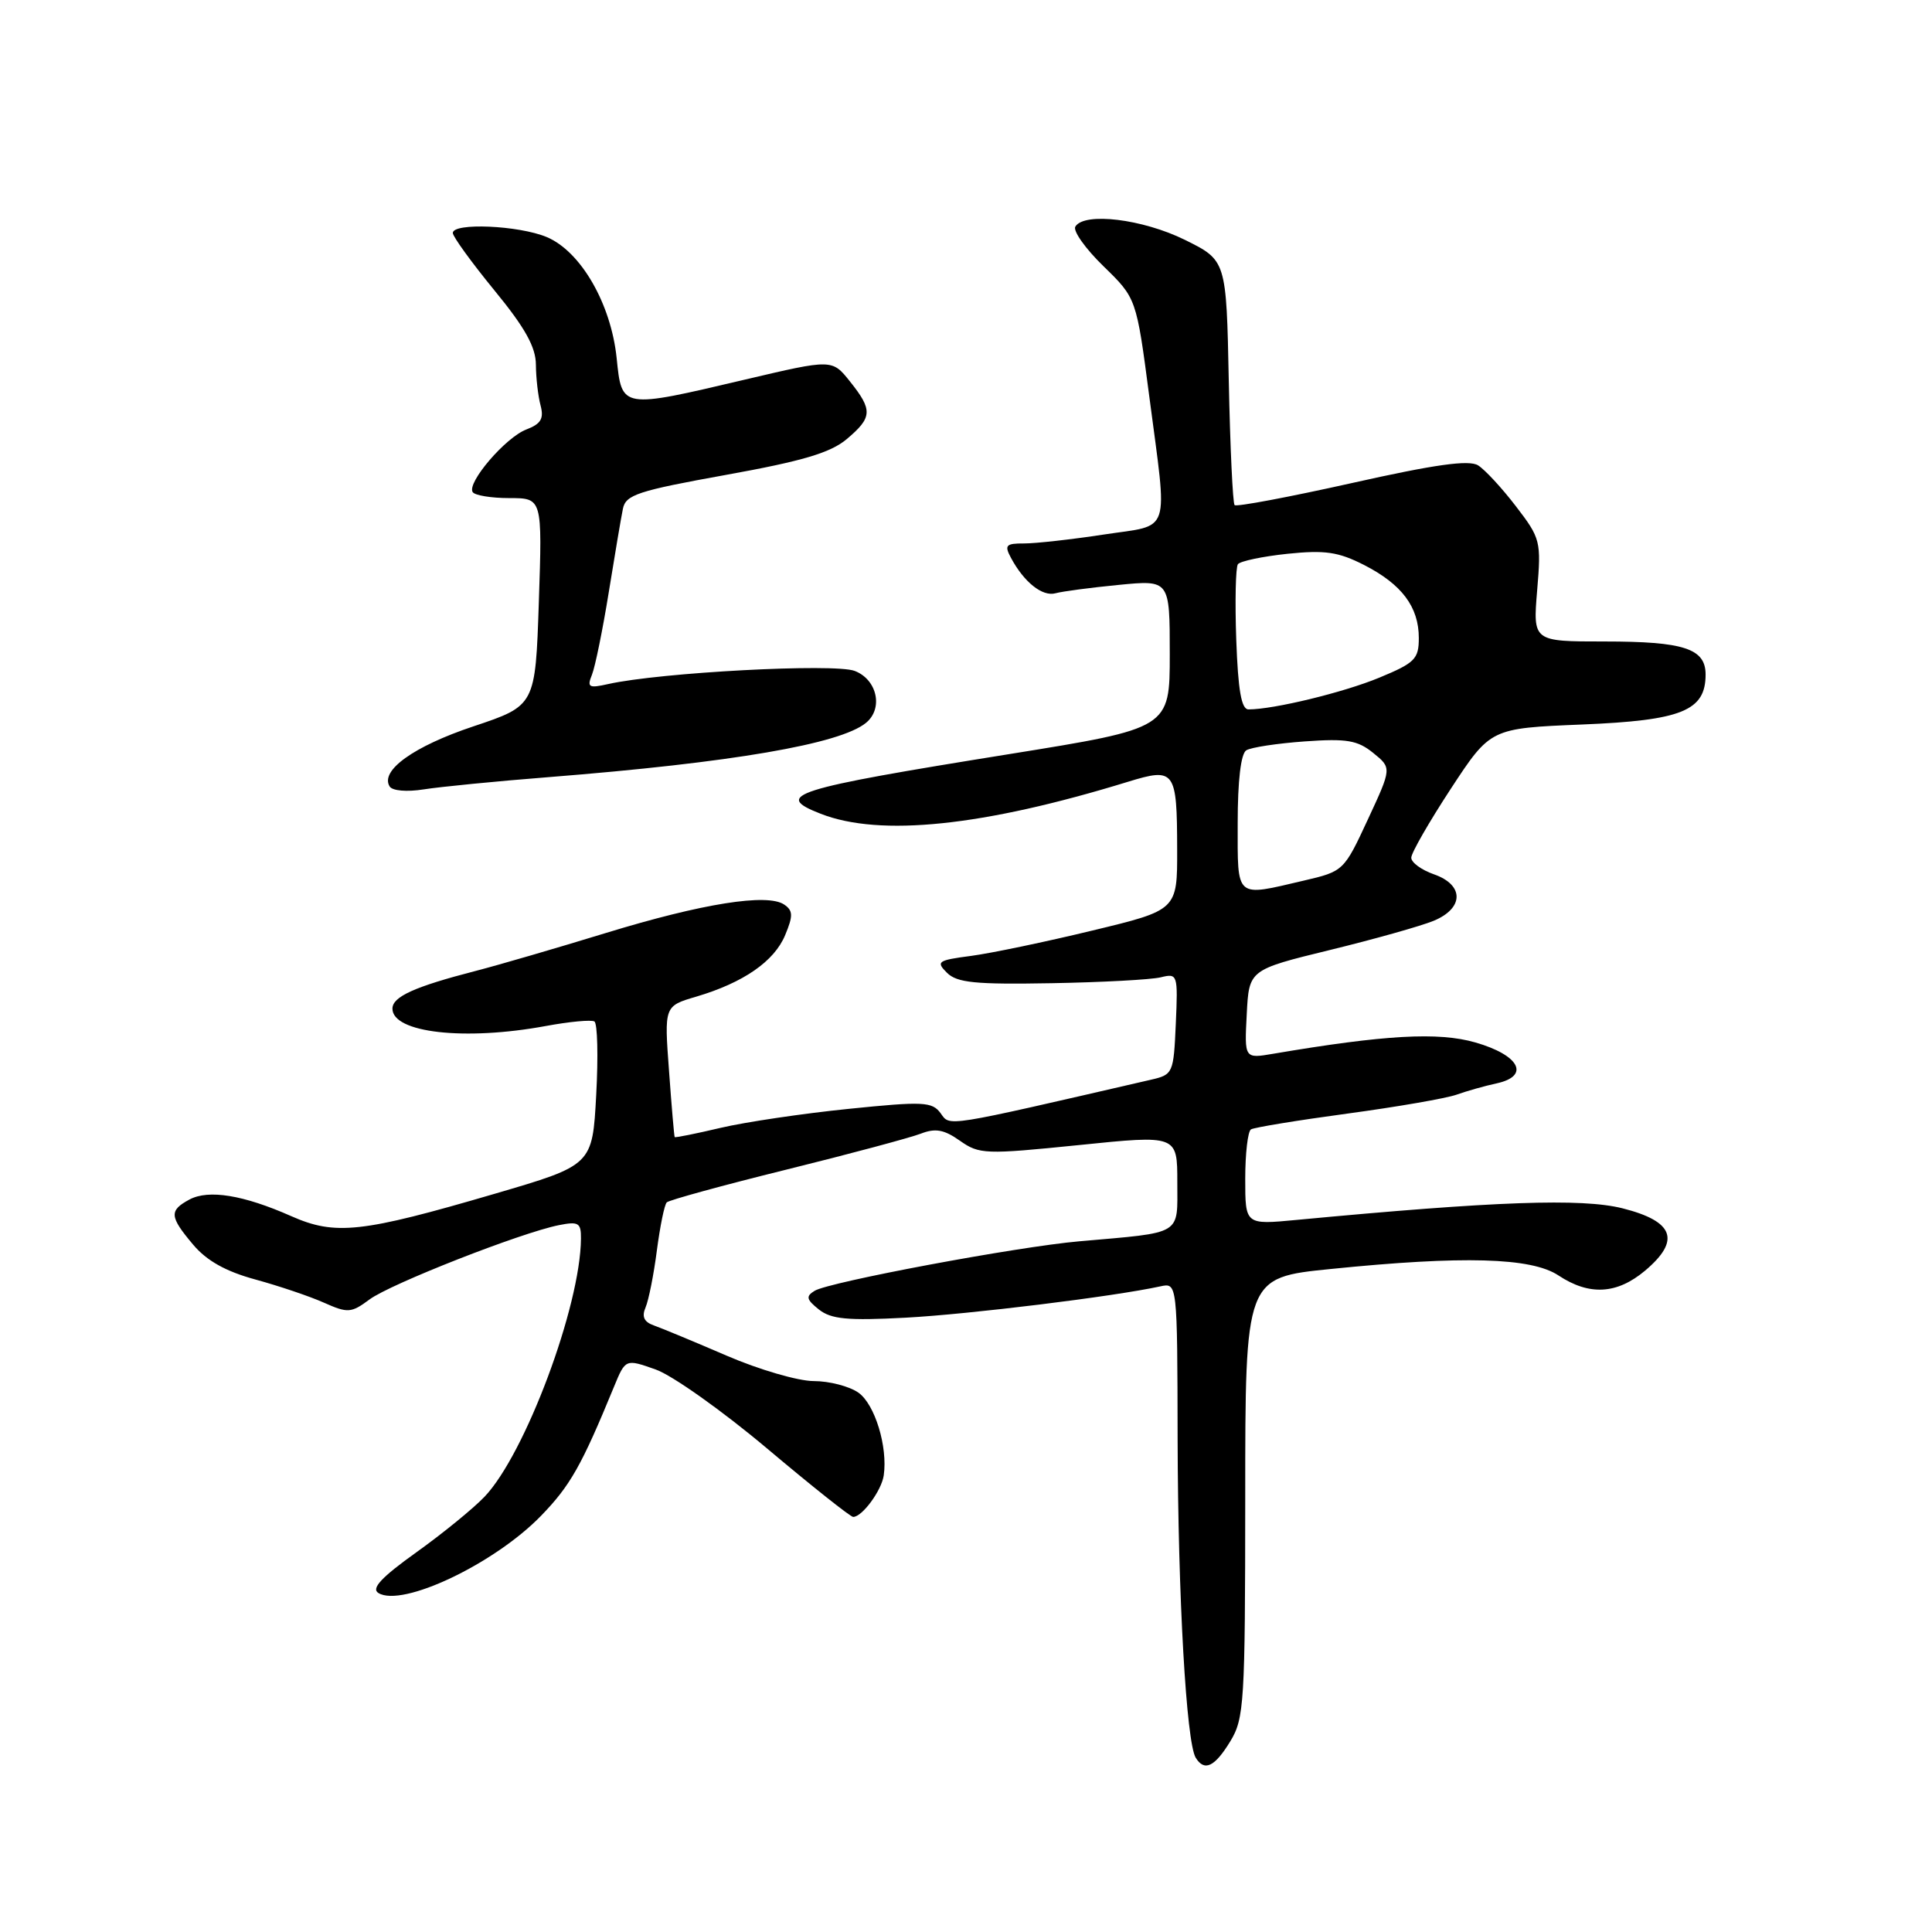 <?xml version="1.0" encoding="UTF-8" standalone="no"?>
<!DOCTYPE svg PUBLIC "-//W3C//DTD SVG 1.1//EN" "http://www.w3.org/Graphics/SVG/1.1/DTD/svg11.dtd" >
<svg xmlns="http://www.w3.org/2000/svg" xmlns:xlink="http://www.w3.org/1999/xlink" version="1.1" viewBox="0 0 256 256">
 <g >
 <path fill="currentColor"
d=" M 163.01 230.75 C 164.87 227.71 164.99 225.65 165.00 198.40 C 165.00 169.29 165.00 169.29 176.31 168.15 C 193.86 166.37 202.91 166.62 206.50 169.00 C 210.59 171.71 214.25 171.50 217.98 168.37 C 222.74 164.36 221.82 161.83 215.00 160.11 C 209.60 158.75 198.11 159.16 171.75 161.65 C 165.00 162.29 165.00 162.29 165.00 156.20 C 165.00 152.86 165.34 149.91 165.76 149.65 C 166.18 149.39 171.92 148.45 178.51 147.56 C 185.10 146.67 191.62 145.54 193.00 145.05 C 194.38 144.56 196.77 143.88 198.32 143.55 C 202.79 142.57 201.35 139.81 195.49 138.13 C 190.59 136.72 183.49 137.12 168.70 139.63 C 164.89 140.28 164.89 140.28 165.20 134.39 C 165.50 128.50 165.50 128.50 176.22 125.88 C 182.12 124.44 188.30 122.70 189.97 122.01 C 194.00 120.34 194.02 117.25 190.00 115.85 C 188.35 115.27 187.00 114.29 187.00 113.65 C 187.00 113.02 189.37 108.90 192.25 104.50 C 197.50 96.50 197.50 96.50 209.65 96.00 C 222.85 95.46 226.00 94.18 226.00 89.38 C 226.00 85.94 223.14 85.00 212.62 85.00 C 203.12 85.00 203.12 85.00 203.68 78.24 C 204.23 71.72 204.13 71.33 200.87 67.09 C 199.02 64.67 196.76 62.23 195.85 61.66 C 194.64 60.91 190.13 61.54 179.12 64.01 C 170.83 65.86 163.84 67.18 163.59 66.93 C 163.35 66.68 163.00 59.28 162.82 50.49 C 162.50 34.50 162.50 34.50 157.00 31.78 C 151.40 29.02 143.69 28.08 142.49 30.02 C 142.14 30.58 143.82 32.95 146.22 35.28 C 150.58 39.52 150.58 39.52 152.29 52.56 C 154.73 71.21 155.31 69.45 146.25 70.83 C 141.99 71.48 137.25 72.01 135.71 72.01 C 133.28 72.00 133.06 72.24 133.96 73.92 C 135.69 77.15 138.13 79.09 139.86 78.61 C 140.76 78.36 144.54 77.86 148.25 77.50 C 155.00 76.84 155.00 76.84 155.00 86.67 C 155.00 96.50 155.00 96.50 133.75 99.92 C 104.87 104.56 102.39 105.35 108.75 107.83 C 116.62 110.91 130.28 109.49 149.46 103.59 C 155.69 101.68 155.96 102.05 155.98 112.54 C 156.00 120.59 156.00 120.59 144.75 123.30 C 138.56 124.80 131.33 126.31 128.68 126.66 C 124.25 127.24 123.99 127.42 125.48 128.90 C 126.81 130.22 129.24 130.46 139.30 130.28 C 146.01 130.16 152.53 129.81 153.80 129.50 C 156.04 128.95 156.09 129.09 155.80 135.66 C 155.51 142.22 155.43 142.40 152.50 143.07 C 124.76 149.47 125.93 149.28 124.63 147.50 C 123.51 145.98 122.34 145.92 112.45 146.93 C 106.43 147.54 98.80 148.67 95.51 149.44 C 92.21 150.22 89.46 150.77 89.40 150.67 C 89.33 150.58 88.99 146.63 88.65 141.91 C 88.01 133.31 88.01 133.31 92.26 132.06 C 98.51 130.21 102.60 127.38 104.04 123.90 C 105.11 121.33 105.08 120.66 103.91 119.86 C 101.67 118.34 93.04 119.72 80.30 123.62 C 73.81 125.61 66.03 127.88 63.00 128.66 C 54.91 130.75 52.00 132.07 52.00 133.65 C 52.00 136.85 61.57 137.94 72.33 135.95 C 75.46 135.37 78.35 135.10 78.76 135.35 C 79.17 135.60 79.28 139.98 79.00 145.09 C 78.50 154.39 78.50 154.39 65.52 158.19 C 47.90 163.35 44.44 163.73 38.60 161.15 C 32.26 158.34 27.64 157.59 25.11 158.94 C 22.39 160.40 22.45 161.20 25.59 164.92 C 27.38 167.05 29.91 168.47 33.84 169.54 C 36.95 170.39 41.04 171.77 42.92 172.61 C 46.09 174.02 46.53 173.99 48.97 172.18 C 51.75 170.12 69.03 163.34 74.05 162.34 C 76.66 161.82 77.00 162.03 76.98 164.12 C 76.92 173.06 69.59 192.68 64.20 198.33 C 62.72 199.88 58.64 203.21 55.14 205.71 C 50.53 209.01 49.16 210.48 50.14 211.08 C 53.28 213.03 65.53 207.21 71.70 200.84 C 75.57 196.85 77.07 194.19 81.35 183.77 C 82.88 180.05 82.88 180.05 86.87 181.46 C 89.07 182.23 95.72 186.95 101.64 191.93 C 107.56 196.92 112.70 201.00 113.05 201.00 C 114.24 201.00 116.81 197.51 117.10 195.50 C 117.65 191.70 115.92 186.06 113.74 184.53 C 112.54 183.69 109.88 183.00 107.83 183.00 C 105.77 183.00 100.59 181.49 96.30 179.64 C 92.01 177.79 87.67 175.99 86.65 175.63 C 85.34 175.17 85.01 174.47 85.54 173.24 C 85.95 172.28 86.63 168.88 87.04 165.68 C 87.46 162.49 88.04 159.62 88.35 159.32 C 88.65 159.02 95.78 157.06 104.20 154.98 C 112.61 152.90 120.62 150.75 122.00 150.22 C 123.95 149.46 125.09 149.67 127.19 151.15 C 129.76 152.96 130.53 152.99 142.94 151.73 C 156.00 150.39 156.00 150.39 156.00 156.65 C 156.00 163.77 156.85 163.26 143.00 164.48 C 134.76 165.20 109.83 169.87 107.94 171.04 C 106.75 171.77 106.85 172.19 108.50 173.51 C 110.13 174.80 112.28 175.01 120.00 174.60 C 128.42 174.15 147.58 171.80 153.75 170.45 C 156.00 169.96 156.00 169.96 156.04 190.73 C 156.09 211.56 157.19 230.88 158.44 232.91 C 159.59 234.77 160.95 234.13 163.01 230.75 Z  M 72.75 102.97 C 96.99 101.05 111.33 98.59 114.75 95.78 C 117.07 93.88 116.23 90.04 113.25 88.90 C 110.54 87.87 87.47 89.10 80.59 90.64 C 78.01 91.22 77.76 91.08 78.44 89.40 C 78.86 88.35 79.86 83.45 80.66 78.50 C 81.46 73.55 82.30 68.56 82.54 67.41 C 82.91 65.56 84.54 65.03 96.17 62.93 C 106.33 61.10 110.03 60.00 112.19 58.19 C 115.61 55.31 115.66 54.34 112.62 50.54 C 110.26 47.58 110.26 47.58 98.75 50.29 C 82.27 54.17 82.40 54.20 81.71 47.45 C 80.96 40.23 76.95 33.30 72.44 31.41 C 68.73 29.86 60.00 29.48 60.00 30.87 C 60.00 31.35 62.48 34.77 65.50 38.46 C 69.58 43.43 71.00 45.99 71.01 48.33 C 71.02 50.07 71.30 52.50 71.63 53.73 C 72.09 55.47 71.68 56.17 69.74 56.91 C 67.00 57.95 61.85 63.95 62.63 65.20 C 62.90 65.64 65.09 66.00 67.49 66.00 C 71.86 66.00 71.86 66.00 71.40 79.75 C 70.94 93.50 70.94 93.50 62.72 96.25 C 54.81 98.89 50.33 102.11 51.63 104.21 C 51.99 104.79 53.91 104.95 56.13 104.60 C 58.26 104.26 65.74 103.52 72.75 102.97 Z  M 164.00 109.06 C 164.00 103.46 164.42 99.86 165.14 99.42 C 165.76 99.03 169.25 98.50 172.89 98.24 C 178.45 97.84 179.89 98.09 181.96 99.77 C 184.42 101.76 184.42 101.76 181.24 108.60 C 178.09 115.39 178.02 115.46 172.78 116.68 C 163.59 118.83 164.00 119.19 164.00 109.06 Z  M 163.81 84.75 C 163.63 79.66 163.73 75.17 164.03 74.76 C 164.34 74.35 167.29 73.73 170.60 73.38 C 175.56 72.87 177.32 73.12 180.74 74.86 C 185.75 77.42 188.00 80.42 188.00 84.54 C 188.00 87.33 187.48 87.84 182.75 89.80 C 178.01 91.76 168.77 94.00 165.43 94.00 C 164.49 94.00 164.05 91.47 163.81 84.75 Z "/>
</g>
</svg>